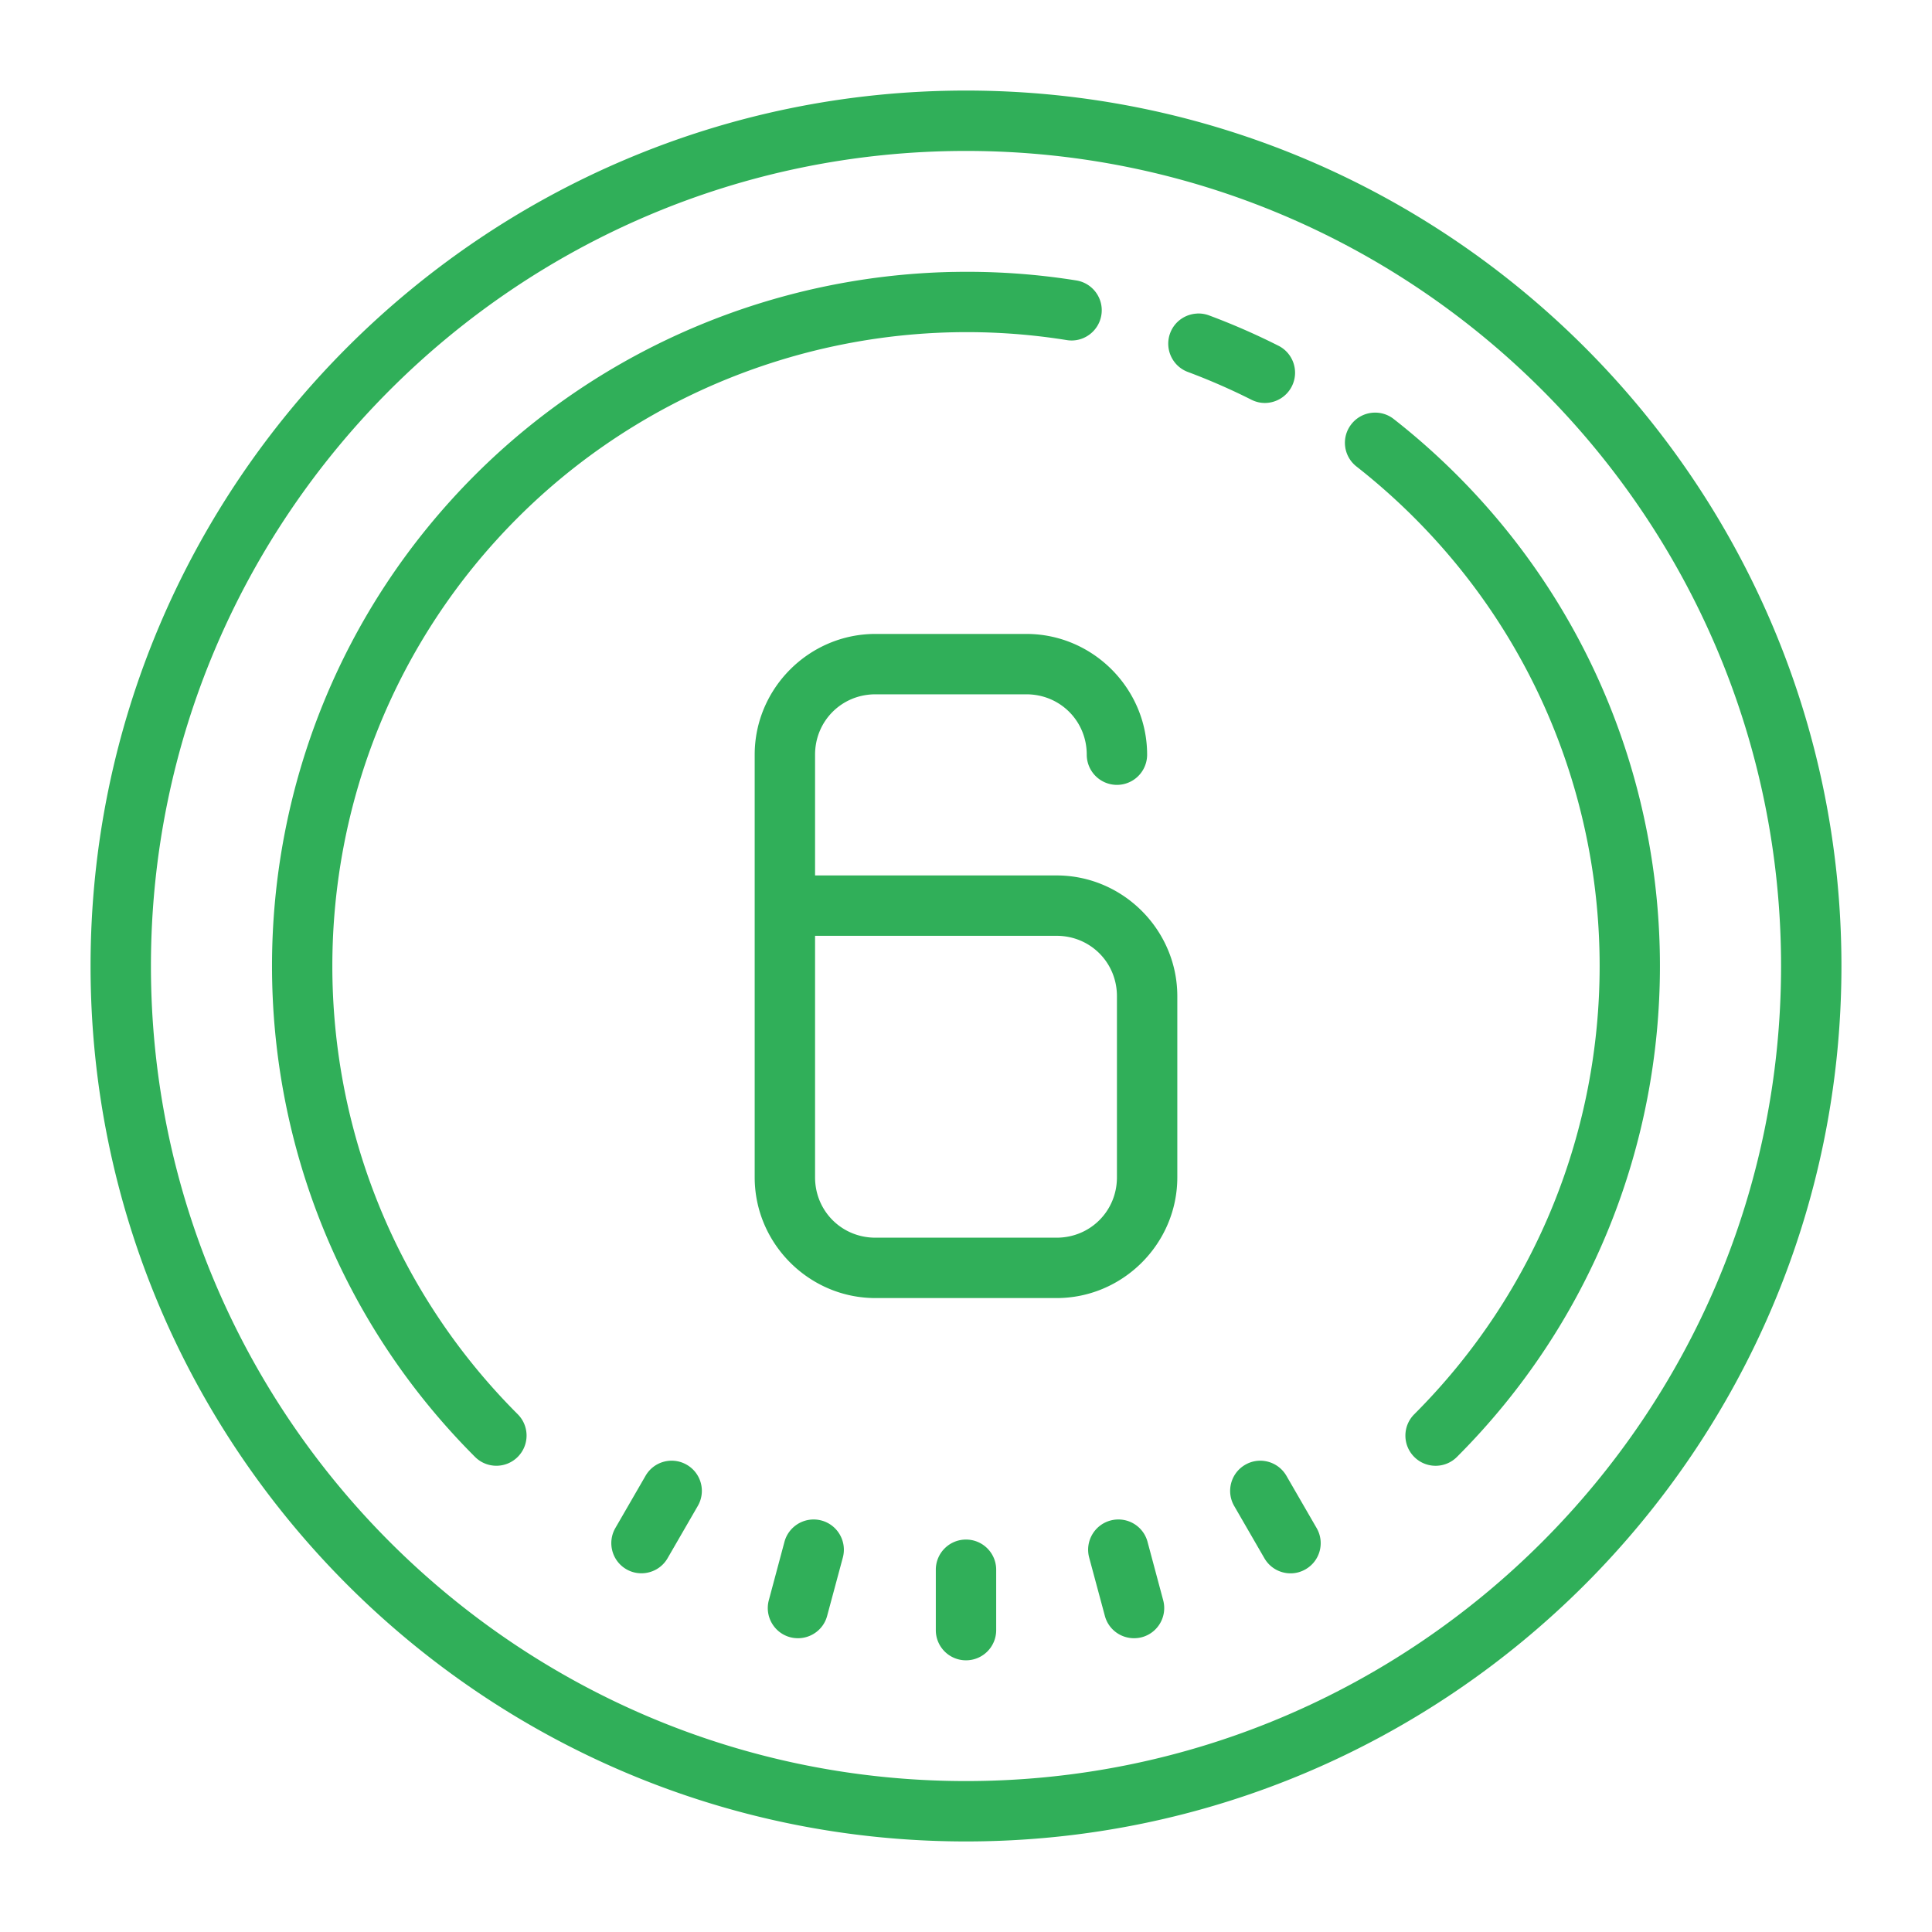 <svg xmlns="http://www.w3.org/2000/svg" width="64px" height="64px"><path fill="#30af59" d="M32 3C16.01 3 3 16.01 3 32s13.01 29 29 29 29-13.01 29-29S47.99 3 32 3zm0 2c14.888 0 27 12.112 27 27S46.888 59 32 59 5 46.888 5 32 17.112 5 32 5zm-.438 4.008c-5.892.121-11.6 2.501-15.826 6.727-8.967 8.968-8.967 23.56 0 32.527.195.195.451.293.707.293.256 0 .512-.098.707-.293.391-.391.391-1.023 0-1.414-8.188-8.187-8.187-21.508 0-29.697 4.749-4.748 11.55-6.95 18.188-5.885.543.089 1.058-.284 1.146-.83.088-.545-.285-1.059-.83-1.146-1.363-.218-2.732-.309-4.092-.281zm8.096 1.379c-.389.017-.751.26-.895.648-.193.518.07 1.095.588 1.287.71.266 1.416.573 2.1.918.144.073.296.109.447.109.365 0 .719-.202.895-.551.249-.492.052-1.095-.441-1.344-.748-.378-1.522-.716-2.301-1.006-.129-.048-.263-.068-.393-.062zm5.773 3.289c-.254.031-.496.159-.666.377-.341.435-.264 1.061.172 1.402.668.523 1.311 1.094 1.912 1.695 8.188 8.188 8.188 21.511 0 29.699-.391.391-.391 1.023 0 1.414.195.195.451.293.707.293s.512-.098.707-.293c8.966-8.967 8.966-23.559 0-32.527-.658-.658-1.361-1.282-2.094-1.855-.217-.171-.484-.236-.738-.205zM29 21c-2.197 0-4 1.803-4 4v14c0 2.197 1.803 4 4 4h6c2.197 0 4-1.803 4-4v-6c0-2.197-1.803-4-4-4h-8v-4c0-1.117.883-2 2-2h5c1.117 0 2 .883 2 2a1 1 0 1 0 2 0c0-2.197-1.803-4-4-4h-5zm-2 10h8c1.117 0 2 .883 2 2v6c0 1.117-.883 2-2 2h-6c-1.117 0-2-.883-2-2v-8zm-4.627 17.395c-.387-.048-.781.133-.988.492l-1 1.73c-.276.479-.113 1.091.365 1.367.157.091.328.133.498.133.346 0 .682-.179.867-.5l1-1.73c.277-.478.114-1.088-.365-1.365-.12-.069-.248-.111-.377-.127zm19.252 0c-.129.016-.256.058-.375.127-.479.276-.642.889-.365 1.367l1 1.73c.186.321.521.5.867.5.17 0 .341-.044.498-.135.479-.276.642-.887.365-1.365l-1-1.73c-.208-.359-.604-.542-.99-.494zM26.816 50.344c-.386.053-.723.332-.83.732l-.518 1.934c-.143.533.174 1.082.707 1.225.087.023.174.033.26.033.441 0 .846-.293.965-.74l.52-1.932c.143-.533-.174-1.084-.707-1.227-.133-.036-.268-.043-.396-.025zm10.369 0c-.129-.018-.265-.011-.398.025-.533.143-.85.693-.707 1.227l.52 1.932c.119.447.523.74.965.74.086 0 .173-.01.26-.033.533-.143.85-.691.707-1.225l-.518-1.934c-.107-.401-.442-.679-.828-.732zM32 51c-.553 0-1 .447-1 1v2c0 .553.447 1 1 1 .553 0 1-.447 1-1v-2c0-.553-.447-1-1-1z"/></svg>